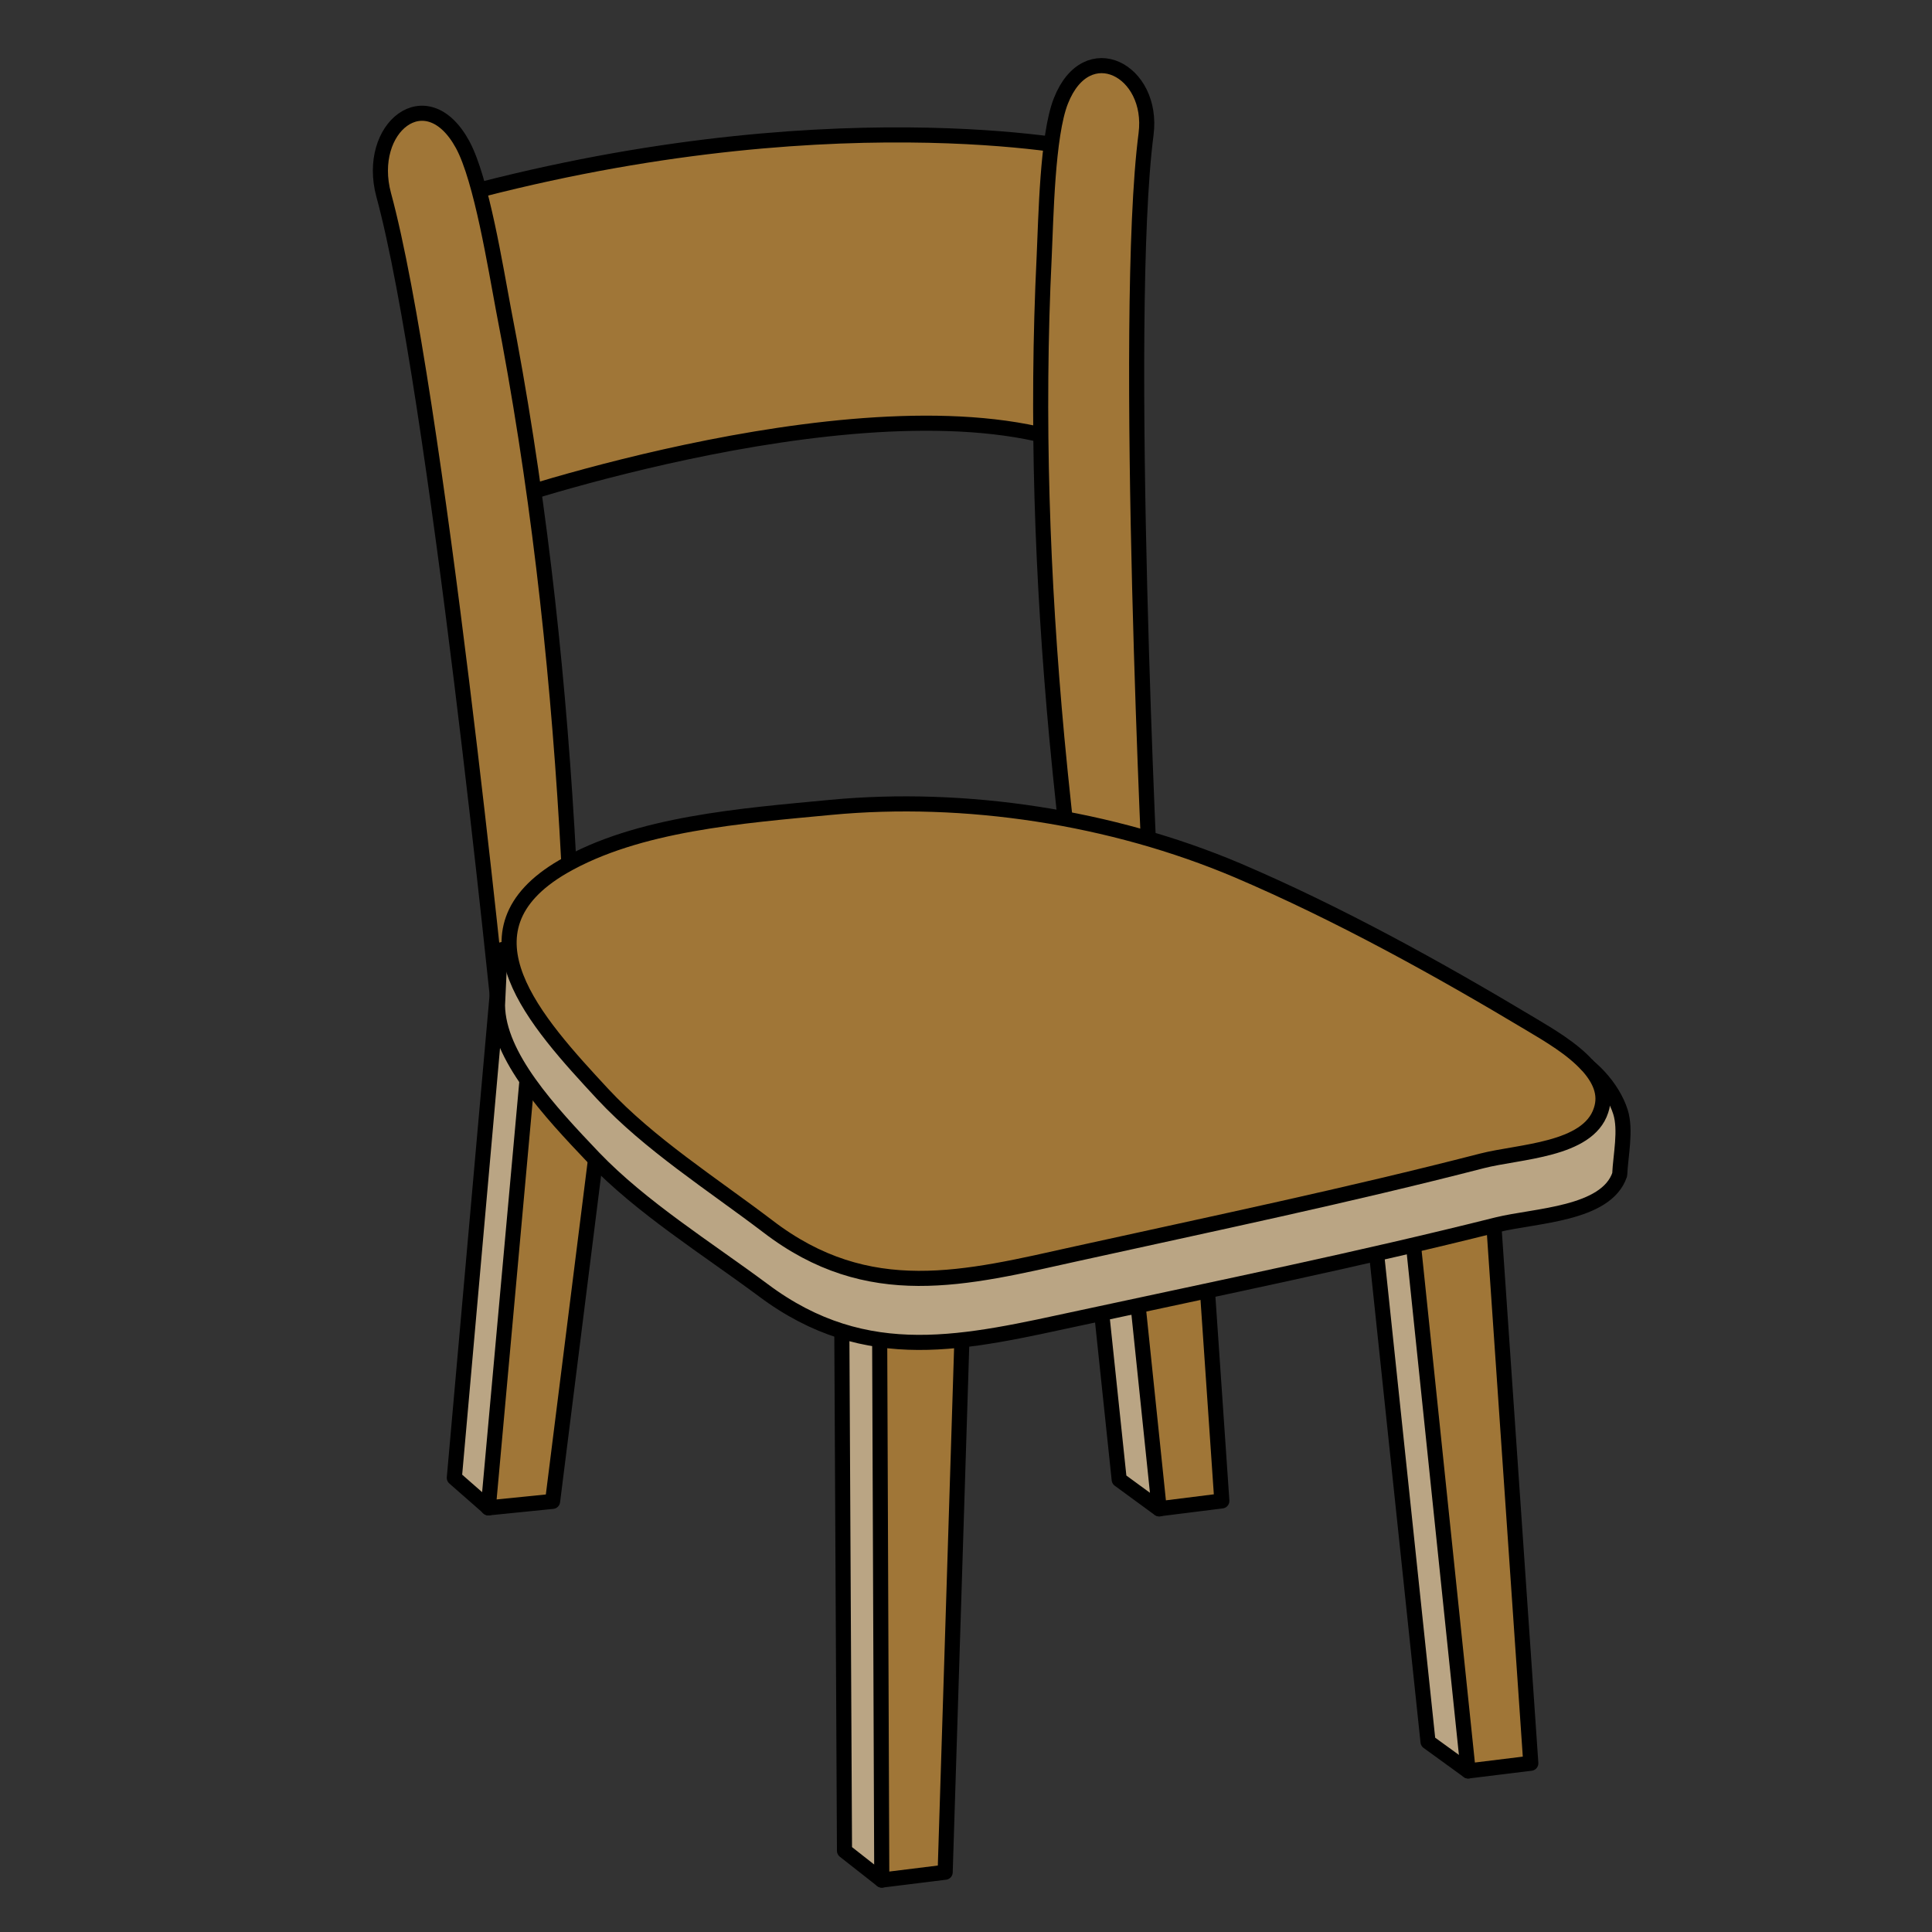 <?xml version="1.0" encoding="UTF-8"?>
<svg id="Calque_1" data-name="Calque 1" xmlns="http://www.w3.org/2000/svg" viewBox="0 0 128 128">
  <rect x="0" y="0" width="128" height="128" fill="#333333" stroke="none"/>
  <defs>
    <style>
      .cls-1 {
        fill: #baa584;
      }

      .cls-1, .cls-2 {
        stroke: #000;
      }

      .cls-1, .cls-2, .cls-3 {
        stroke-linecap: round;
        stroke-linejoin: round;
      }

      .cls-2 {
        fill: #a07637;
      }

      .cls-3 {
        fill: none;
        stroke: #fff;
        stroke-width: 8px;
      }
    </style>
  </defs>
  <path class="cls-2" d="m71.98,9.92s-17.4-3.7-42.43,3.26l3.05,20.24s25.45-8.77,38.73-3.92l.65-19.59Z"/>
  <path class="cls-2" d="m33.14,67.84s-4.24-42.14-7.72-54.93c-1.2-4.45,2.84-7.72,5.23-3.33,1.25,2.29,2.19,8.2,2.7,10.89,2.21,11.35,3.52,22.87,4.21,34.43.2,3.37.36,6.73.47,10.09l-4.9,2.85Z"/>
  <path class="cls-2" d="m76.27,59.94s-1.92-38.9-.34-51.06c.54-4.22-3.92-6.56-5.64-2.2-.91,2.28-.99,7.79-1.11,10.32-.52,10.64-.14,21.31.84,31.9.29,3.08.62,6.17,1,9.23l5.26,1.81Z"/>
  <polygon class="cls-1" points="97.27 117.33 94.61 115.4 89.88 70.53 94 70.38 97.27 117.33"/>
  <polygon class="cls-2" points="98.25 70.67 101.42 116.82 97.27 117.33 92.44 70.92 98.25 70.67"/>
  <path class="cls-1" d="m73.93,59.77s.05,0,.08,0l2.79,40.2-2.65-1.94-4.08-38.77c1.2.3,2.46.52,3.87.52Z"/>
  <path class="cls-2" d="m73.93,59.77c1.56,0,2.95-.27,4.26-.64l2.76,40.31-4.15.52-4.19-40.32c.44.03.84.13,1.32.13Z"/>
  <path class="cls-1" d="m37.17,61.38l-4.8,38.52-2.27-1.99,3.08-34.72c1.54-.37,2.87-.99,4-1.81Z"/>
  <path class="cls-2" d="m38.4,58.82c1.21,0,2.33-.14,3.36-.36l-5.15,41.01-4.26.43,3.74-41.31c.76.11,1.48.24,2.3.24Z"/>
  <polygon class="cls-1" points="58.42 124.56 55.95 122.62 55.72 77.76 59.85 77.61 58.42 124.56"/>
  <polygon class="cls-2" points="64.07 77.88 62.62 124.04 58.42 124.56 58.24 78.15 64.07 77.88"/>
  <path class="cls-1" d="m33.14,62.95l2.77-.74c.27-.17.43-.37.73-.55,5.08-2.85,12.16-3.38,18.24-3.94,9.12-.84,19.1.64,27.66,4.17,3.32,1.37,6.56,2.91,9.75,4.54,2.51,1.3,5.08,3.48,8.05,3.04,1.22-.17,2.24-.12,3.39.3,1.57.57,3.13,2.3,3.63,3.9.38,1.21.01,2.85-.05,4.15-.89,2.64-5.59,2.7-8.11,3.32-9.12,2.29-18.36,4.18-27.59,6.17-7.6,1.63-14.16,3.32-21.04-1.83-3.77-2.8-8.06-5.47-11.23-8.77-2.95-3.1-6.33-6.72-6.38-10.1l.17-3.66Z"/>
  <path class="cls-2" d="m105.16,70.58c-1-1.11-2.56-2.02-3.68-2.69-6.19-3.71-12.8-7.37-19.5-10.23-8.34-3.53-18.05-5.01-26.94-4.17-5.89.56-12.8,1.07-17.74,3.93-7.34,4.27-1.79,10.29,2.63,15.06,3.08,3.31,7.27,5.98,10.93,8.76,6.7,5.15,13.09,3.46,20.47,1.82,8.98-1.98,17.98-3.86,26.86-6.15,2.45-.63,7.02-.69,7.88-3.34.38-1.11-.1-2.11-.92-3.01Z"/>
  <rect class="cls-3" x="-1618.28" y="-1946.55" width="2244.45" height="5948.74"/>
</svg>